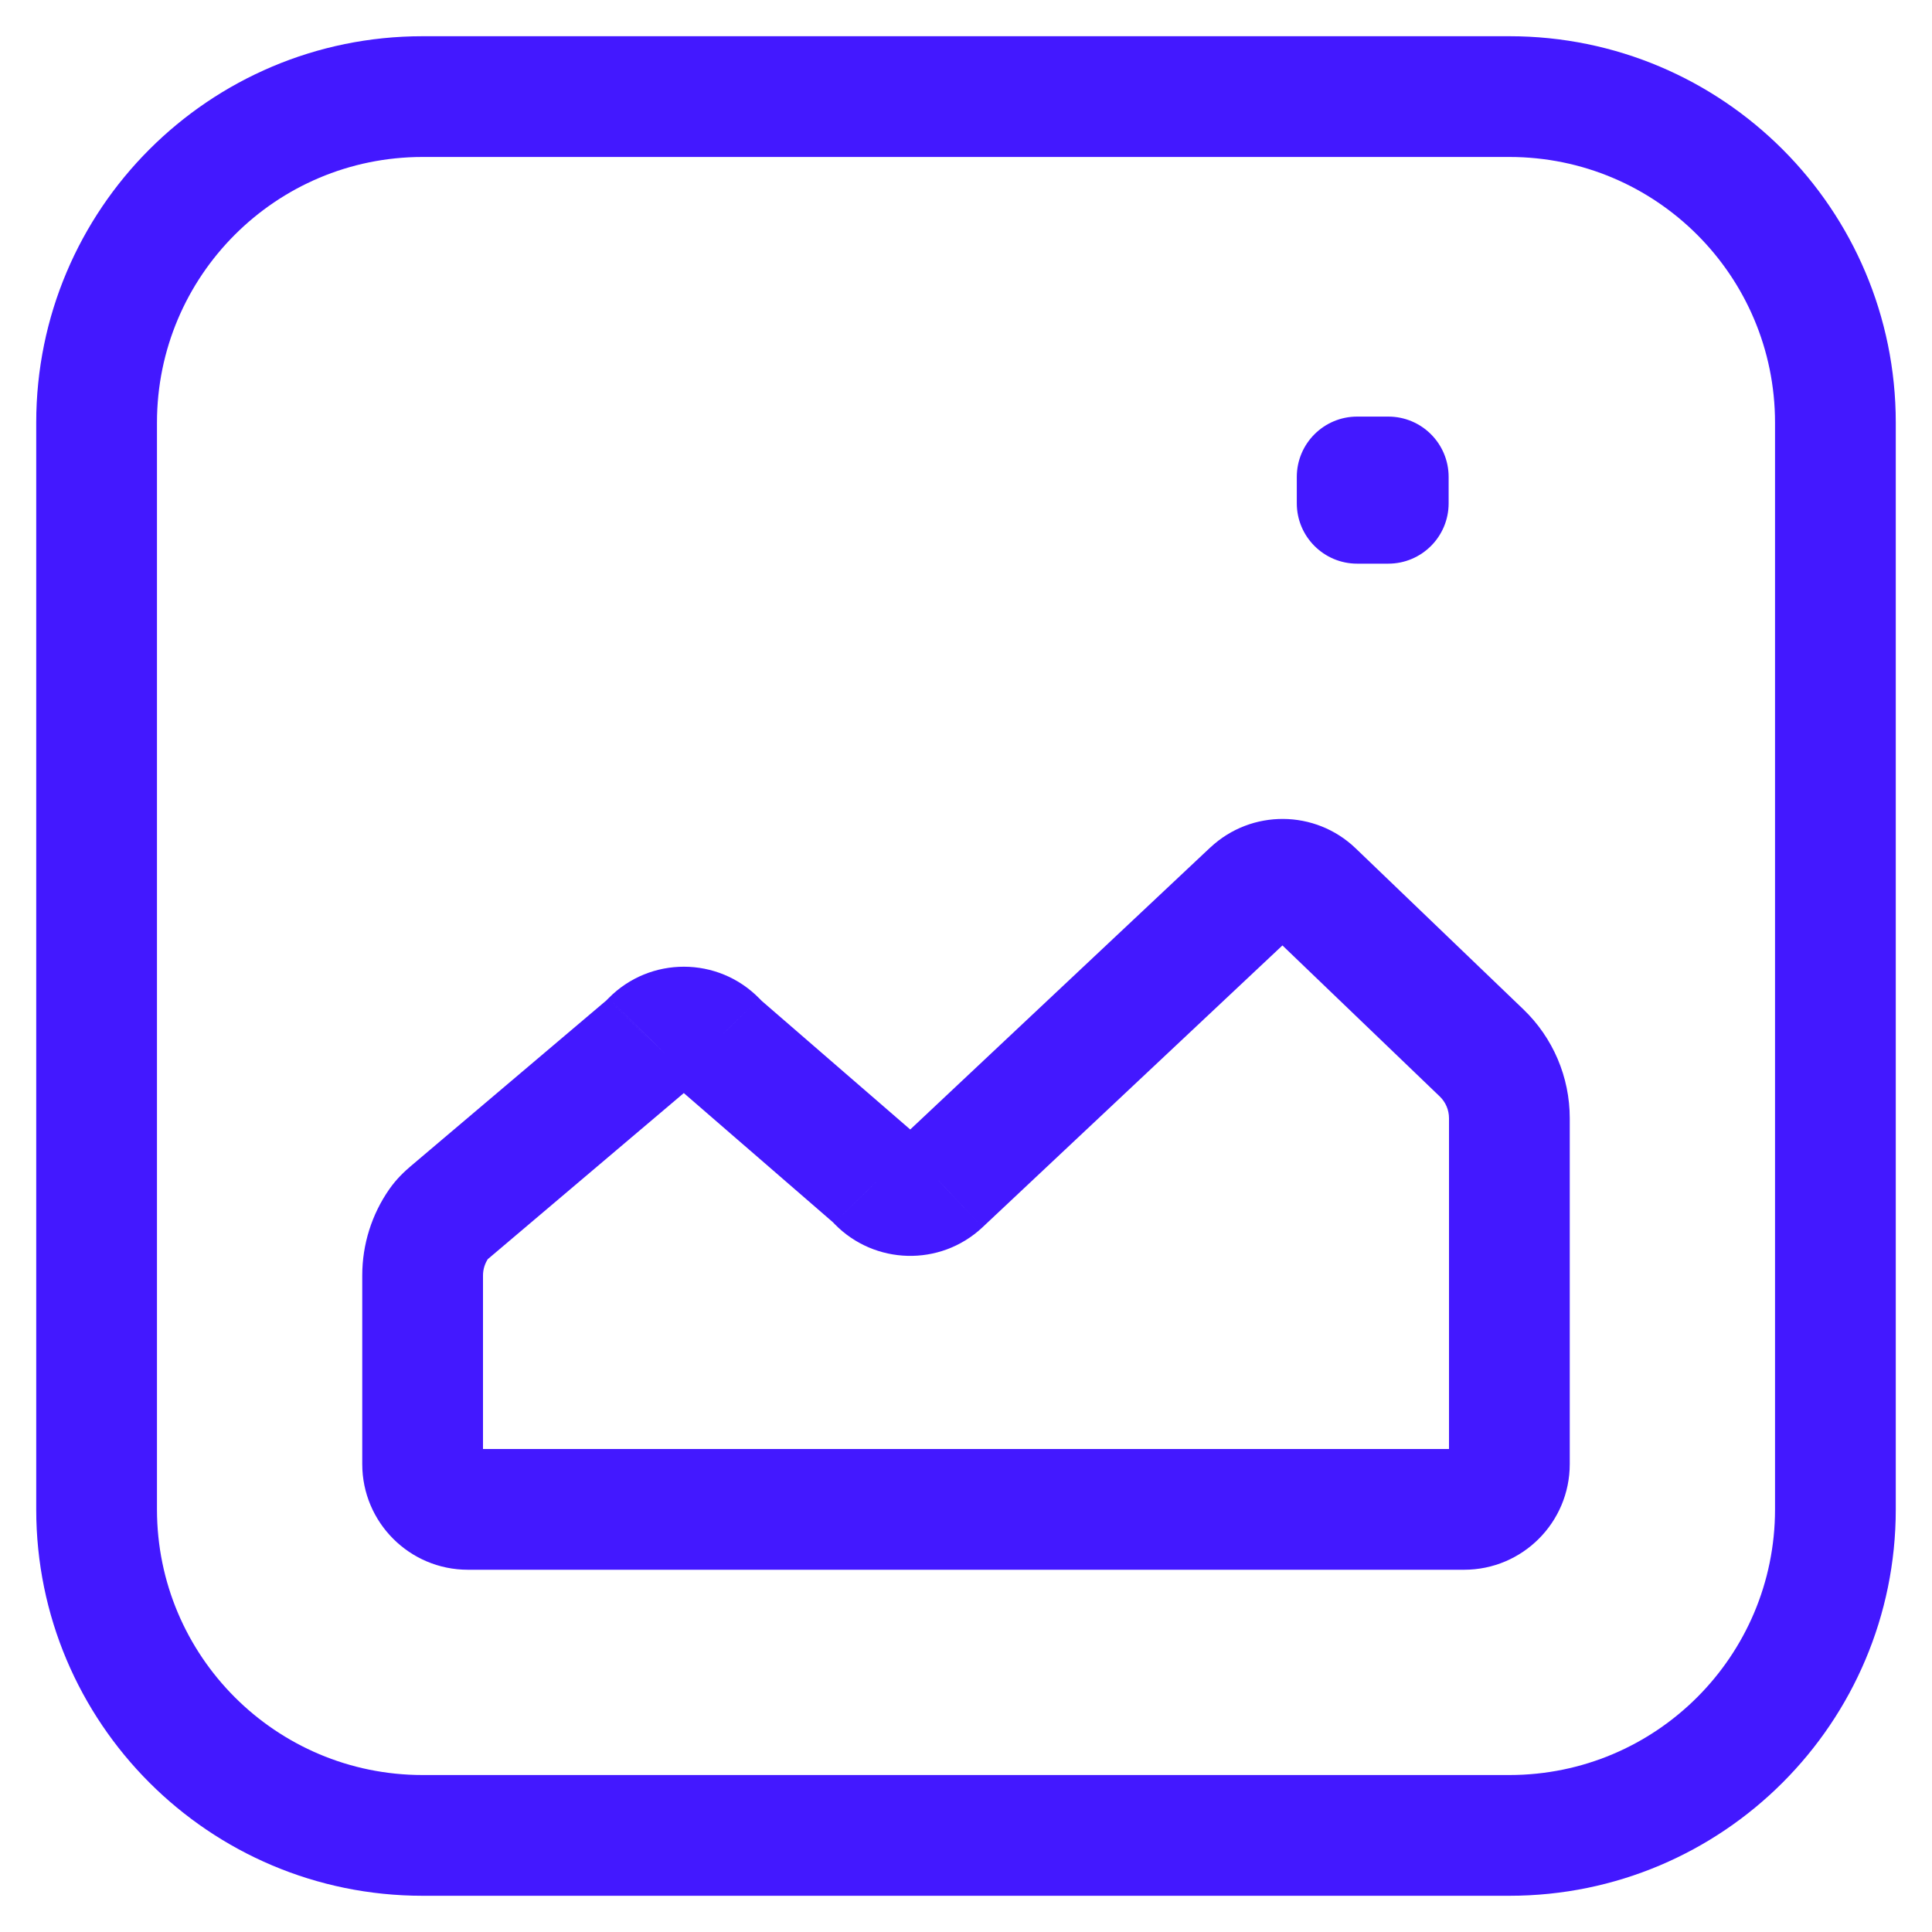<svg width="32" height="32" viewBox="0 0 32 32" fill="none" xmlns="http://www.w3.org/2000/svg">
<path d="M10.7 17.324L10.054 16.561L10.054 16.561L10.7 17.324ZM10.78 17.248L10.067 16.546L10.066 16.547L10.78 17.248ZM7.447 20.08L6.801 19.317L6.801 19.317L7.447 20.08ZM7.269 20.268L8.09 20.839L8.09 20.839L7.269 20.268ZM24.539 17.439L23.846 18.16L24.539 17.439ZM21.762 14.773L21.07 15.495L21.07 15.495L21.762 14.773ZM20.731 14.766L20.049 14.035L20.046 14.037L20.731 14.766ZM15.588 19.6L16.27 20.331L16.273 20.328L15.588 19.6ZM14.541 19.577L13.825 20.275L13.826 20.276L14.541 19.577ZM14.527 19.563L13.811 20.26L13.812 20.261L14.527 19.563ZM14.454 19.492L15.109 18.736L15.109 18.736L14.454 19.492ZM11.948 17.322L12.603 16.566L12.603 16.566L11.948 17.322ZM11.875 17.25L12.592 16.553L12.591 16.552L11.875 17.25ZM11.861 17.236L12.578 16.538L12.576 16.537L11.861 17.236ZM10.794 17.233L10.083 16.53L10.081 16.532L10.794 17.233ZM22.479 7.9V6.9C21.927 6.9 21.479 7.347 21.479 7.9H22.479ZM22.994 7.9H23.994C23.994 7.347 23.547 6.9 22.994 6.9V7.9ZM22.994 8.336V9.336C23.547 9.336 23.994 8.888 23.994 8.336H22.994ZM22.479 8.336H21.479C21.479 8.888 21.927 9.336 22.479 9.336V8.336ZM0.6 7V25H2.6V7H0.6ZM7 31.4H25V29.4H7V31.4ZM31.4 25V7H29.4V25H31.4ZM25 0.6H7V2.6H25V0.6ZM31.4 7C31.4 3.465 28.535 0.6 25 0.6V2.6C27.43 2.6 29.4 4.57 29.4 7H31.4ZM25 31.4C28.535 31.4 31.4 28.535 31.4 25H29.4C29.4 27.43 27.43 29.4 25 29.4V31.4ZM0.6 25C0.6 28.535 3.465 31.4 7 31.4V29.4C4.57 29.4 2.6 27.43 2.6 25H0.6ZM2.6 7C2.6 4.57 4.57 2.6 7 2.6V0.6C3.465 0.6 0.6 3.465 0.6 7H2.6ZM11.347 18.087C11.415 18.029 11.473 17.969 11.493 17.949L10.066 16.547C10.06 16.554 10.055 16.558 10.051 16.562C10.047 16.566 10.045 16.569 10.044 16.57C10.041 16.572 10.045 16.568 10.054 16.561L11.347 18.087ZM8.094 20.843L11.347 18.087L10.054 16.561L6.801 19.317L8.094 20.843ZM8.09 20.839C8.084 20.848 8.078 20.854 8.075 20.859C8.073 20.861 8.072 20.862 8.071 20.863C8.07 20.864 8.07 20.864 8.07 20.864C8.069 20.865 8.069 20.865 8.069 20.865C8.069 20.865 8.069 20.865 8.07 20.864C8.07 20.864 8.07 20.864 8.071 20.863C8.072 20.862 8.073 20.861 8.075 20.859C8.079 20.855 8.085 20.85 8.094 20.843L6.801 19.317C6.706 19.398 6.569 19.523 6.448 19.697L8.09 20.839ZM8 21.125C8 21.022 8.032 20.923 8.09 20.839L6.448 19.697C6.157 20.114 6 20.612 6 21.125H8ZM8 24.25V21.125H6V24.25H8ZM7.75 24C7.888 24 8 24.112 8 24.25H6C6 25.216 6.784 26 7.75 26V24ZM24.25 24H7.75V26H24.25V24ZM24 24.25C24 24.112 24.112 24 24.25 24V26C25.217 26 26 25.216 26 24.25H24ZM24 18.521V24.25H26V18.521H24ZM23.846 18.16C23.945 18.255 24 18.385 24 18.521H26C26 17.84 25.723 17.189 25.231 16.717L23.846 18.16ZM21.07 15.495L23.846 18.16L25.231 16.717L22.455 14.052L21.07 15.495ZM21.413 15.497C21.316 15.588 21.166 15.586 21.07 15.495L22.455 14.052C21.785 13.408 20.728 13.401 20.049 14.035L21.413 15.497ZM16.273 20.328L21.416 15.495L20.046 14.037L14.903 18.871L16.273 20.328ZM13.826 20.276C14.485 20.949 15.57 20.984 16.27 20.331L14.906 18.869C15.006 18.775 15.161 18.78 15.255 18.877L13.826 20.276ZM13.812 20.261L13.825 20.275L15.257 18.879L15.243 18.865L13.812 20.261ZM13.799 20.247C13.791 20.24 13.787 20.236 13.79 20.239C13.791 20.24 13.793 20.242 13.797 20.246C13.8 20.25 13.805 20.254 13.811 20.26L15.244 18.866C15.225 18.846 15.172 18.791 15.109 18.736L13.799 20.247ZM11.294 18.077L13.799 20.247L15.109 18.736L12.603 16.566L11.294 18.077ZM11.158 17.947C11.177 17.966 11.23 18.022 11.294 18.077L12.603 16.566C12.611 16.573 12.615 16.577 12.613 16.574C12.612 16.573 12.61 16.571 12.606 16.567C12.602 16.563 12.598 16.559 12.592 16.553L11.158 17.947ZM11.145 17.934L11.159 17.948L12.591 16.552L12.578 16.538L11.145 17.934ZM11.505 17.936C11.405 18.037 11.246 18.037 11.147 17.936L12.576 16.537C11.893 15.839 10.769 15.837 10.083 16.53L11.505 17.936ZM11.492 17.95L11.506 17.935L10.081 16.532L10.067 16.546L11.492 17.95ZM22.479 8.9H22.994V6.9H22.479V8.9ZM21.994 7.9V8.336H23.994V7.9H21.994ZM22.994 7.336H22.479V9.336H22.994V7.336ZM23.479 8.336V7.9H21.479V8.336H23.479Z" fill="#4318FF"/>
</svg>
